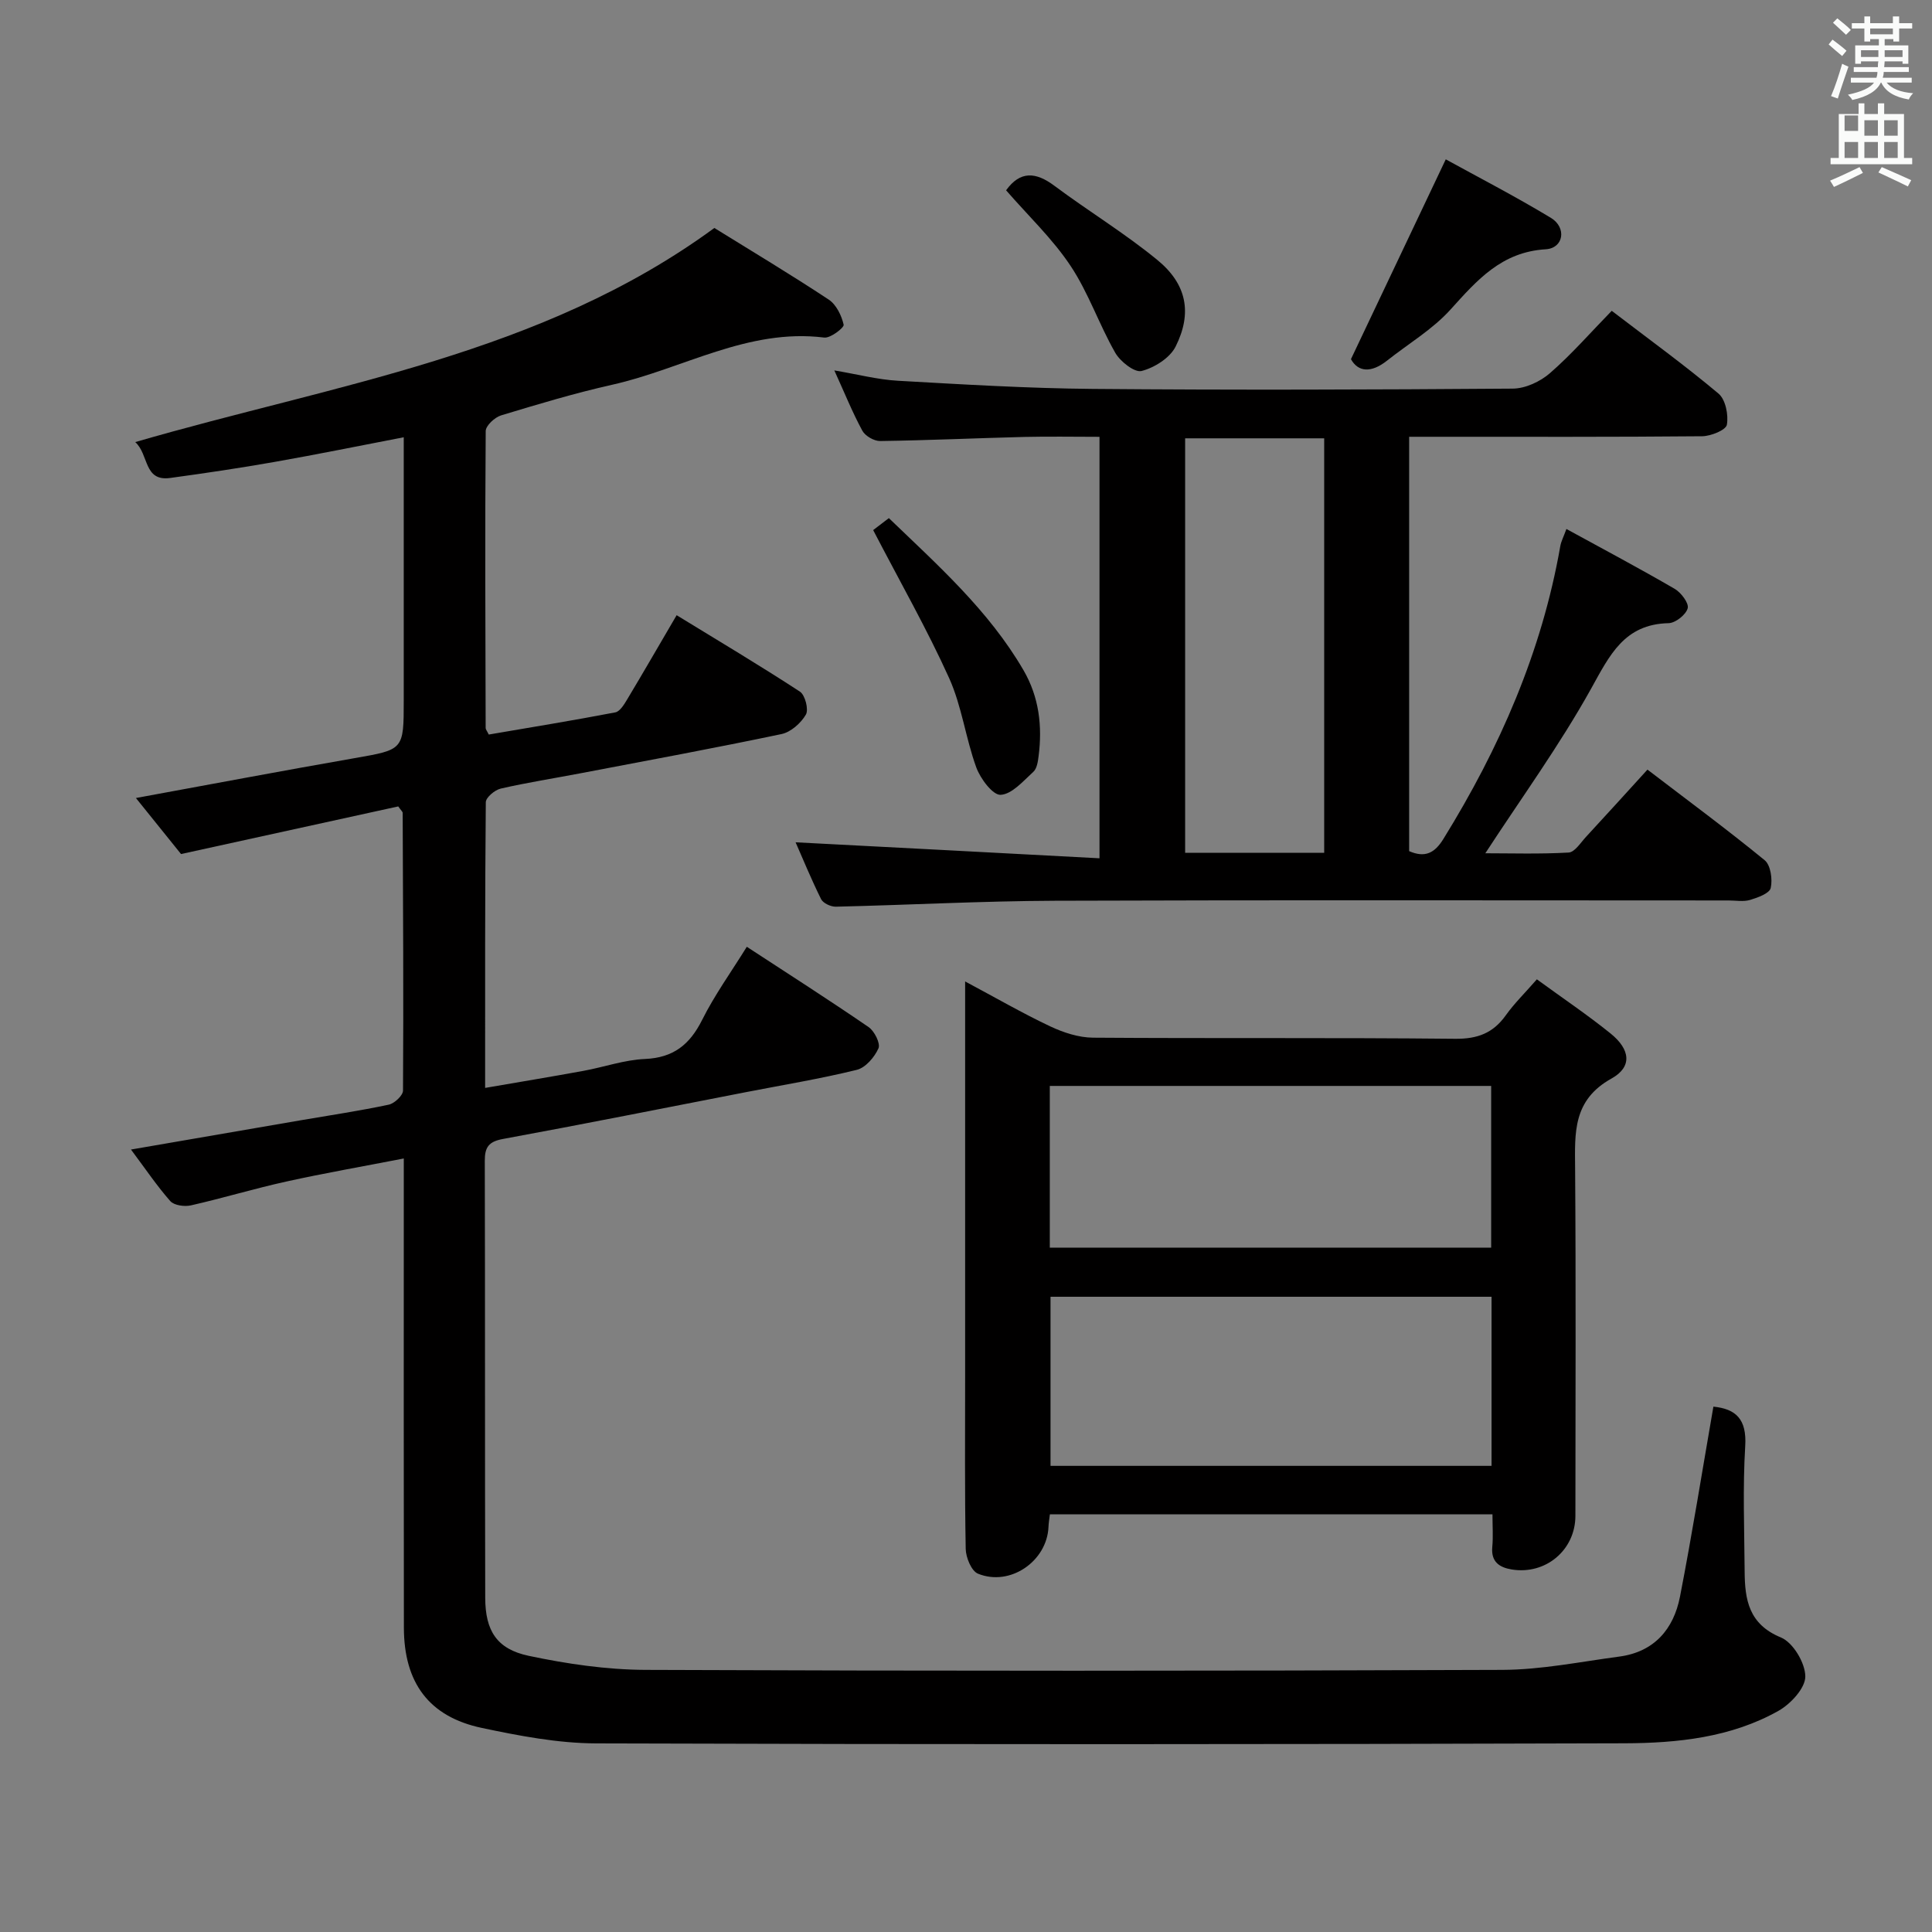 <svg enable-background="new 0 0 400 400" viewBox="0 0 400 400" xmlns="http://www.w3.org/2000/svg"><rect x="0" y="0" width="400" height="400" fill="#808080" stroke="none"/><path d="m378.6 9.2.8-1c.9.7 1.9 1.4 2.9 2.3l-.9 1.1c-1.1-.9-2-1.7-2.8-2.4zm.5 10.7c.9-2.1 1.6-4.3 2.3-6.7.4.2.8.4 1.3.6-.7 2.1-1.5 4.3-2.2 6.6zm.4-15.2.9-.9c1 .8 2 1.6 2.8 2.4l-1 1c-1-.9-1.9-1.8-2.7-2.5zm12.5-1.3h1.2v1.4h2.7v1.1h-2.7v2.7h-1.2v-.5h-1.8v1.3h4.9v3.8h-1.2v-.5h-3.7c0 .4-.1.9-.1 1.2h5.1v1h-5.2c0 .5-.1.9-.2 1.2h6v1h-5.2c1.1 1.3 2.9 2 5.5 2.2-.4.4-.7.8-.9 1.3-2.9-.5-4.8-1.6-5.7-3.5h-.1c-.8 1.7-2.7 2.9-5.9 3.6-.2-.4-.6-.8-.9-1.1 2.8-.6 4.6-1.4 5.4-2.5h-4.8v-1h5.3c.1-.3.2-.7.2-1.2h-4.9v-1h5c0-.4 0-.8.1-1.2h-3.6v.5h-1.2v-3.8h4.9v-1.3h-1.8v.5h-1.2v-2.7h-2.6v-1.1h2.6v-1.4h1.2v1.4h4.7v-1.4zm-6.7 8.4h3.6c0-.4 0-.9 0-1.4h-3.6zm1.9-4.7h4.7v-1.2h-4.7zm6.7 3.3h-3.7v1.4h3.7z" fill="#fafbfa"/><path d="m384.7 21.4h1.3v2.2h2.8v-2.2h1.3v2.2h4.1v9.1h1.7v1.3h-16.9v-1.3h1.7v-9.1h4.1v-2.2zm.3 13.2.7 1.2c-1.8.9-3.8 1.9-6 2.9-.2-.4-.5-.8-.8-1.3 2.4-1 4.4-2 6.1-2.8zm-3.1-7.5h2.8v-3.2h-2.8v4.2zm0 5.6h2.8v-3.3h-2.8zm4.1-4.6h2.8v-3.2h-2.8zm0 4.6h2.8v-3.3h-2.8zm3.6 1.9c2.1.9 4.1 1.8 6.1 2.7l-.7 1.3c-2.2-1.1-4.2-2-6.1-2.9zm3.3-9.7h-2.8v3.2h2.8zm-2.8 7.8h2.8v-3.3h-2.8z" fill="#fafbfa"/><g fill="#010000"><path d="m27.12 238c12.36-2.13 23.78-4.11 35.21-6.07 6.06-1.04 12.14-1.94 18.15-3.22 1.19-.25 2.96-1.91 2.96-2.93.12-19.16.01-38.31-.07-57.47 0-.26-.34-.52-.92-1.35-14.56 3.19-29.36 6.44-44.97 9.86-2.51-3.12-5.7-7.09-9.34-11.6 15.56-2.85 30.36-5.65 45.19-8.24 10.24-1.79 10.26-1.67 10.26-11.98 0-16.16 0-32.33 0-48.49 0-1.81 0-3.61 0-5.98-9.25 1.78-17.96 3.56-26.71 5.1-7.19 1.27-14.42 2.34-21.66 3.33-5.51.75-4.36-4.87-7.22-7.43 41.18-11.98 84.04-18.06 119.9-44.33 7.68 4.76 15.8 9.62 23.68 14.83 1.56 1.03 2.66 3.3 3.09 5.2.13.6-2.73 2.82-4.02 2.66-15.82-1.97-29.27 6.48-43.87 9.76-7.76 1.74-15.41 4.04-23.03 6.35-1.32.4-3.18 2.12-3.19 3.25-.16 20.49-.07 40.99-.01 61.48 0 .29.27.58.64 1.35 8.64-1.48 17.45-2.91 26.2-4.59.99-.19 1.88-1.72 2.53-2.8 3.32-5.54 6.55-11.14 10.17-17.32 8.72 5.34 17.23 10.41 25.52 15.82 1.08.7 1.85 3.71 1.24 4.76-1.02 1.76-3.11 3.62-5.04 4.03-13.8 2.9-27.67 5.46-41.52 8.1-5.54 1.06-11.13 1.93-16.62 3.19-1.23.28-3.08 1.84-3.09 2.82-.18 19.47-.14 38.94-.14 59.15 7.15-1.23 13.79-2.33 20.41-3.54 4.24-.78 8.43-2.27 12.69-2.45 5.9-.26 9.27-2.98 11.83-8.09 2.58-5.16 6-9.9 9.25-15.14 8.6 5.62 17 10.99 25.22 16.63 1.21.83 2.48 3.39 2.04 4.39-.82 1.84-2.67 4.01-4.49 4.46-7.56 1.86-15.26 3.12-22.91 4.61-16.78 3.26-33.53 6.61-50.34 9.7-2.94.54-3.78 1.68-3.77 4.53.08 30.16.01 60.32.09 90.48.02 6.81 2.39 10.6 9 12 7.9 1.67 16.07 2.87 24.13 2.91 59.16.24 118.31.23 177.47 0 8.06-.03 16.13-1.68 24.18-2.75 7.23-.96 11.26-5.66 12.58-12.39 2.53-13.01 4.62-26.12 6.92-39.36 4.63.46 6.93 2.57 6.59 8.14-.53 8.63-.18 17.32-.12 25.99.04 5.85.85 10.92 7.51 13.66 2.5 1.03 5.03 5.26 5.05 8.06.02 2.41-3.02 5.7-5.54 7.12-9.83 5.54-20.93 6.69-31.88 6.73-70.99.23-141.97.25-212.96.02-7.89-.03-15.87-1.56-23.63-3.2-10.93-2.31-16.12-9.34-16.14-20.76-.05-30.16-.02-60.32-.02-90.48 0-1.98 0-3.95 0-6.66-8.47 1.65-16.42 3.03-24.3 4.77-6.63 1.46-13.15 3.44-19.77 4.94-1.33.3-3.47.01-4.27-.88-2.75-3.12-5.07-6.57-8.14-10.68z"/><path d="m227.64 177.7c0-29.96 0-58.24 0-87.26-5.27 0-10.39-.1-15.49.02-9.98.25-19.95.71-29.92.85-1.26.02-3.11-1.05-3.7-2.15-2.05-3.78-3.66-7.79-5.79-12.47 4.81.81 8.95 1.9 13.14 2.14 13.44.76 26.9 1.57 40.35 1.69 28.99.25 57.98.16 86.97-.06 2.61-.02 5.7-1.45 7.71-3.21 4.48-3.9 8.42-8.43 12.78-12.9 7.74 5.92 15.13 11.28 22.11 17.14 1.46 1.23 2.09 4.41 1.73 6.45-.2 1.1-3.31 2.36-5.12 2.38-18.33.17-36.65.11-54.98.11-1.78 0-3.57 0-5.68 0v85.79c3.31 1.44 5.29.38 7.08-2.51 11.64-18.81 20.39-38.76 24.22-60.68.17-.95.65-1.84 1.26-3.51 7.68 4.2 15.13 8.16 22.41 12.39 1.33.77 2.98 2.97 2.7 4.02-.36 1.34-2.53 3.06-3.96 3.09-9.2.21-12.2 6.65-16.05 13.58-6.5 11.69-14.42 22.6-21.89 34.06 5.26 0 11.27.19 17.25-.15 1.26-.07 2.48-2.04 3.6-3.25 4.16-4.49 8.26-9.03 12.72-13.92 8.3 6.35 16.45 12.36 24.27 18.76 1.24 1.02 1.65 3.97 1.25 5.75-.25 1.11-2.67 1.99-4.27 2.47-1.38.41-2.97.11-4.47.11-46.49 0-92.97-.11-139.46.06-15.12.06-30.25.88-45.37 1.23-1.03.02-2.62-.72-3.04-1.56-2.05-4.13-3.8-8.41-5.28-11.77 20.71 1.07 41.51 2.17 62.92 3.31zm17.73-86.95v85.81h28.79c0-28.73 0-57.24 0-85.81-9.86 0-19.28 0-28.79 0z"/><path d="m318.19 202.76c5.39 3.93 10.49 7.36 15.26 11.21 4.08 3.29 4.56 6.9.19 9.33-8.03 4.46-7.59 11.22-7.53 18.59.18 23.98.07 47.96.06 71.94 0 7.08-6.15 12.27-13.2 11.11-2.53-.42-4.29-1.58-4.01-4.64.2-2.13.04-4.29.04-6.78-30.69 0-61.06 0-91.63 0-.12.99-.26 1.78-.29 2.58-.28 7.12-7.94 12.44-14.61 9.71-1.36-.56-2.5-3.36-2.53-5.14-.22-11.82-.12-23.65-.12-35.47 0-25.15 0-50.29 0-75.44 0-1.82 0-3.64 0-6.56 6.32 3.37 11.85 6.57 17.6 9.29 2.74 1.29 5.9 2.33 8.88 2.35 24.98.18 49.96-.03 74.94.23 4.65.05 7.89-1.16 10.54-4.89 1.73-2.43 3.89-4.53 6.41-7.42zm-9.38 65.72c-30.8 0-61.16 0-91.31 0v35.01h91.31c0-11.79 0-23.24 0-35.01zm-.08-10.17c0-11.5 0-22.43 0-33.48-30.64 0-61.01 0-91.38 0v33.48z"/><path d="m279.7 74.36c6.6-13.92 12.9-27.18 19.63-41.37 6.54 3.6 14.3 7.61 21.76 12.11 3.32 2.01 2.66 6.28-1.06 6.51-9.15.55-14.2 6.37-19.7 12.46-3.73 4.14-8.76 7.1-13.19 10.62-3.24 2.55-5.94 2.37-7.44-.33z"/><path d="m180.78 109.75c.35-.27 1.63-1.24 3.25-2.48 10.11 9.74 20.67 19.1 27.88 31.5 3.22 5.55 3.92 11.55 3.12 17.79-.14 1.13-.35 2.57-1.09 3.24-2.09 1.9-4.41 4.63-6.77 4.76-1.62.09-4.19-3.34-5.04-5.67-2.2-6.04-2.99-12.65-5.61-18.47-4.55-10.08-10.05-19.72-15.74-30.67z"/><path d="m208.3 39.4c2.92-4.06 6.15-3.82 10.01-.93 7.03 5.25 14.59 9.83 21.35 15.39 6.06 4.98 7.21 10.96 3.74 17.89-1.18 2.36-4.39 4.38-7.05 5.06-1.45.37-4.42-1.96-5.46-3.79-3.34-5.85-5.54-12.42-9.25-17.99-3.72-5.59-8.74-10.34-13.34-15.63z"/></g></svg>